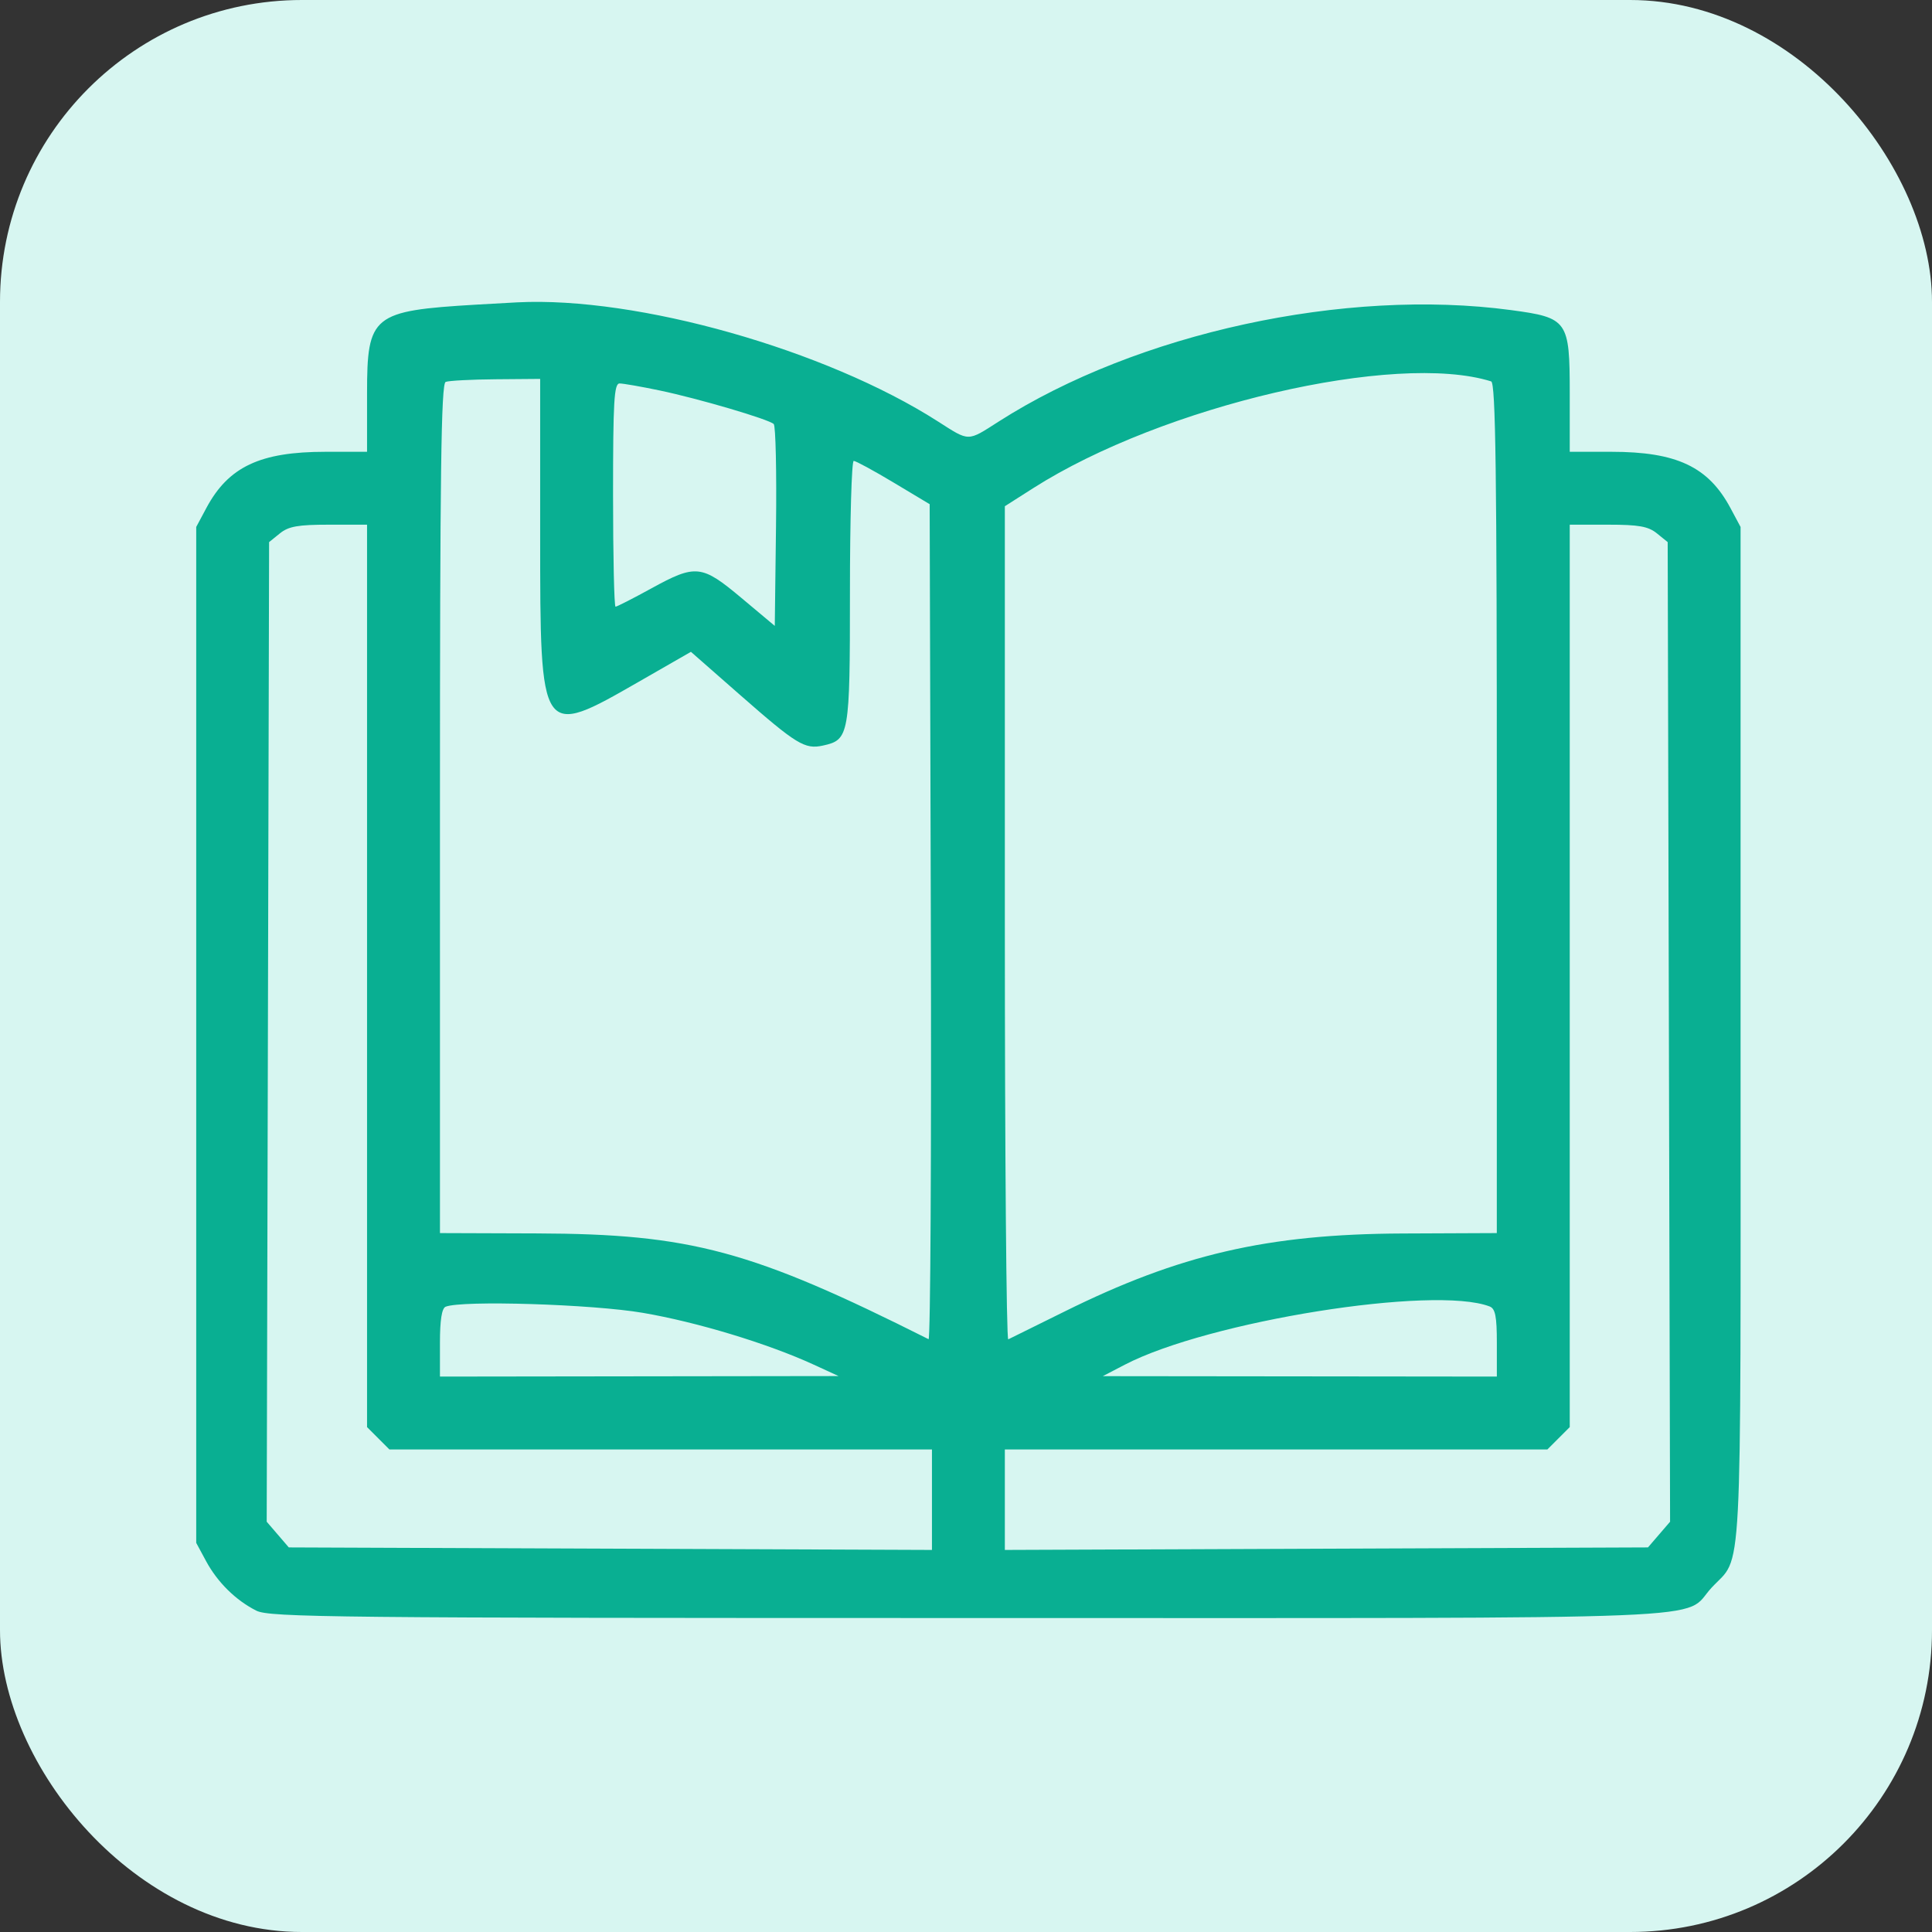 <svg width="256" height="256" viewBox="0 0 256 256" fill="none" xmlns="http://www.w3.org/2000/svg">
<rect x="0" y="0" width="256" height="256" fill="#333333" stroke="none"/>
<rect width="256" height="256" rx="40" fill="#D7F6F1"/>
<path fill-rule="evenodd" clip-rule="evenodd" d="M63.124 40.365C49.335 41.185 48.636 41.752 48.636 52.123V59.865H43.123C34.465 59.865 30.265 61.848 27.341 67.318L26 69.825V137.131V204.437L27.303 206.852C28.819 209.662 31.237 212.046 33.968 213.423C35.721 214.307 44.463 214.397 128.312 214.397C231.442 214.397 222.735 214.753 226.793 210.378C230.946 205.901 230.635 211.836 230.635 137.131V69.825L229.294 67.318C226.369 61.848 222.169 59.865 213.512 59.865H207.999V52.123C207.999 42.458 207.748 42.102 200.22 41.089C178.245 38.132 150.663 44.131 132.337 55.854C128.137 58.541 128.5 58.542 124.264 55.832C109.41 46.33 84.439 39.261 68.557 40.062C67.395 40.12 64.95 40.257 63.124 40.365ZM197.585 50.536C198.182 50.723 198.339 62.561 198.338 107.081L198.335 163.39L185.812 163.444C167.947 163.523 156.291 166.22 140.994 173.815C137.176 175.711 133.848 177.355 133.6 177.469C133.35 177.583 133.147 152.791 133.147 122.377V67.078L136.92 64.674C154.036 53.77 184.916 46.574 197.585 50.536ZM71.575 71.009C71.575 97.836 71.577 97.839 84.669 90.321L91.551 86.37L98.012 92.039C105.545 98.648 106.639 99.319 109.036 98.793C112.533 98.024 112.622 97.513 112.622 78.444C112.622 68.889 112.848 61.072 113.122 61.072C113.397 61.072 115.774 62.363 118.404 63.94L123.186 66.807L123.341 122.242C123.425 152.732 123.289 177.575 123.039 177.449C99.597 165.675 91.551 163.503 71.124 163.434L58.298 163.39L58.297 107.15C58.295 62.722 58.453 50.847 59.05 50.606C59.464 50.439 62.453 50.281 65.69 50.255L71.575 50.207V71.009ZM87.381 51.733C92.545 52.811 101.852 55.549 102.524 56.188C102.779 56.43 102.915 62.548 102.825 69.781L102.662 82.934L98.261 79.246C92.97 74.814 92.201 74.732 86.293 77.974C83.873 79.302 81.745 80.389 81.563 80.389C81.382 80.389 81.233 73.734 81.233 65.599C81.233 53.156 81.37 50.81 82.099 50.81C82.576 50.81 84.953 51.225 87.381 51.733ZM48.636 129.311V189.099L50.118 190.581L51.6 192.063H87.544H123.488V198.719V205.374L80.879 205.208L38.269 205.041L36.805 203.338L35.34 201.635L35.499 136.733L35.658 71.831L37.084 70.677C38.233 69.746 39.486 69.523 43.573 69.523H48.636V129.311ZM219.551 70.677L220.977 71.831L221.136 136.733L221.294 201.635L219.83 203.338L218.365 205.041L175.756 205.208L133.147 205.374V198.719V192.063H169.091H205.035L206.516 190.581L207.999 189.099V129.311V69.523H213.062C217.149 69.523 218.402 69.746 219.551 70.677ZM85.186 173.959C92.363 175.185 101.723 178.023 107.794 180.81L111.114 182.335L84.704 182.37L58.295 182.405V177.927C58.295 174.911 58.541 173.351 59.05 173.146C61.206 172.276 78.484 172.812 85.186 173.959ZM197.385 173.113C198.137 173.401 198.34 174.429 198.34 177.942V182.405L172.233 182.376L146.125 182.348L149.022 180.84C160.123 175.063 190.02 170.286 197.385 173.113Z" fill="#09AF92"/>
</svg>
